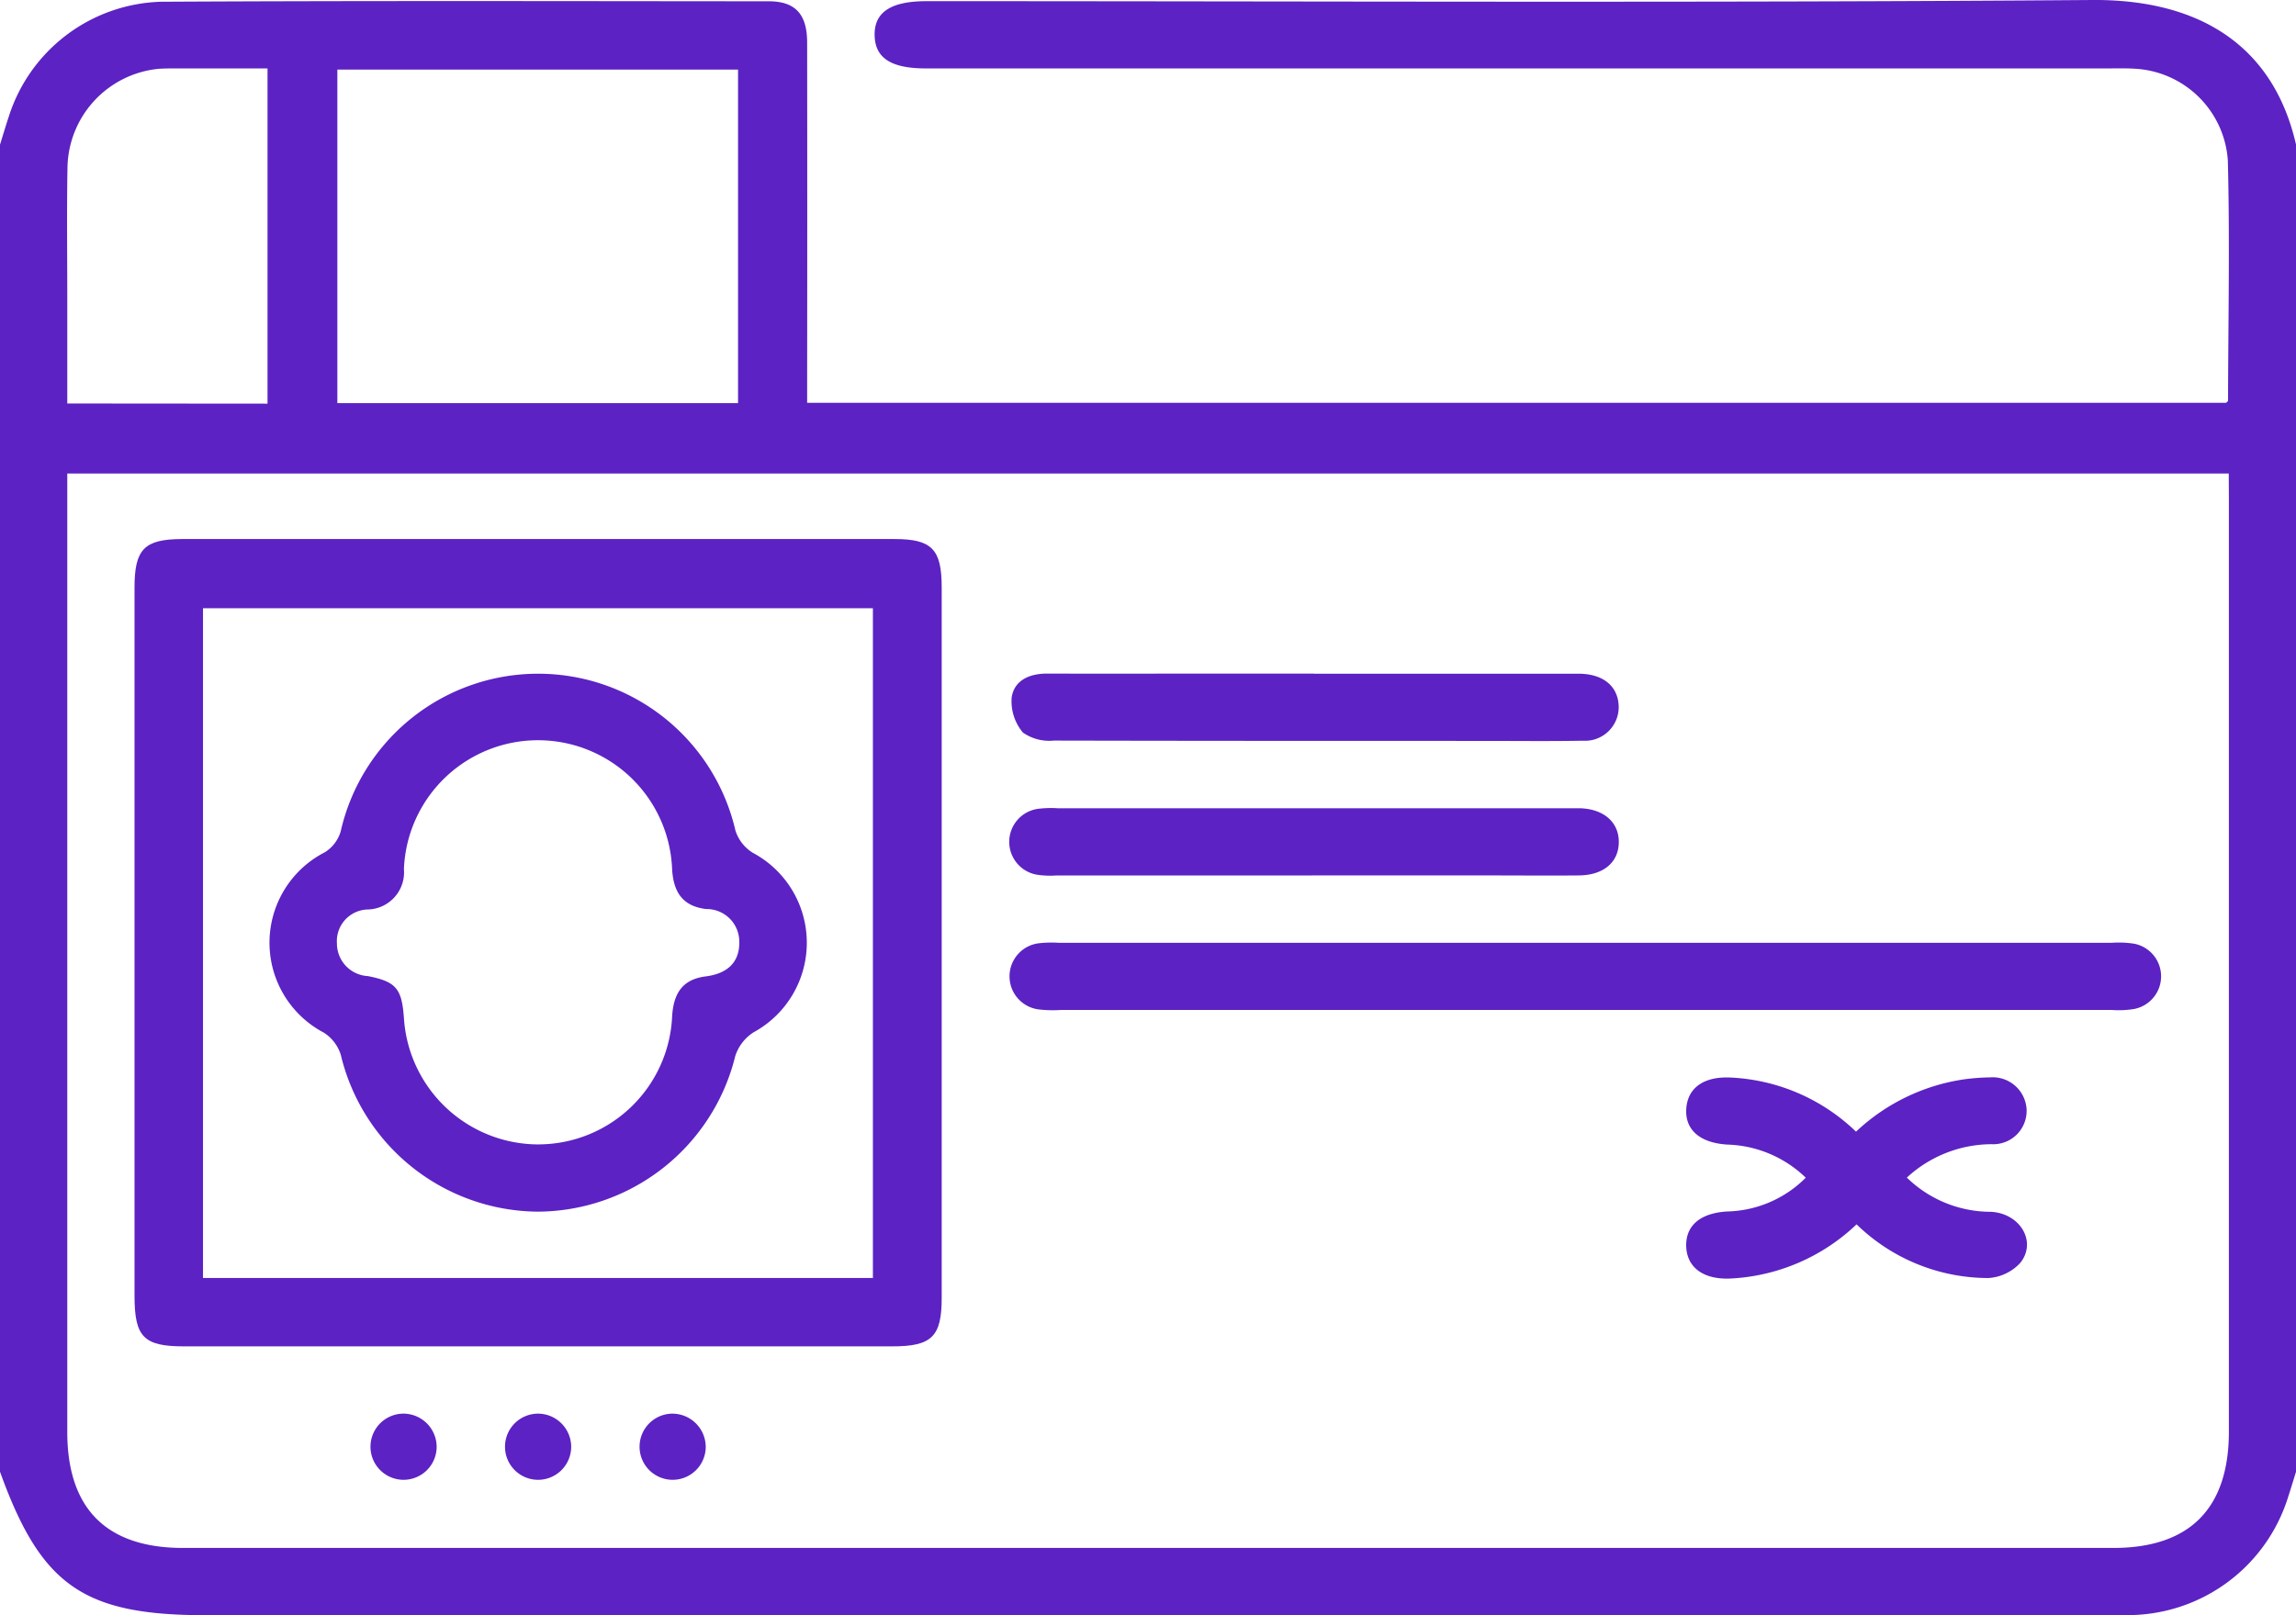 <svg id="Group_113305" data-name="Group 113305" xmlns="http://www.w3.org/2000/svg" xmlns:xlink="http://www.w3.org/1999/xlink" width="71.053" height="50" viewBox="0 0 71.053 50">
  <defs>
    <clipPath id="clip-path">
      <rect id="Rectangle_37211" data-name="Rectangle 37211" width="71.053" height="50" fill="#5c22c3"/>
    </clipPath>
  </defs>
  <g id="Group_113305-2" data-name="Group 113305" clip-path="url(#clip-path)">
    <path id="Path_175282" data-name="Path 175282" d="M71.054,45.558c-.089.285-.175.571-.268.855A5.2,5.2,0,0,1,66,49.994c-.277.008-.555.005-.832.005H6.374C2.584,50,1.269,49.083,0,45.558V4.477c.089-.284.173-.57.267-.853A5.1,5.1,0,0,1,4.99.054C11.256.02,17.523.036,23.789.04c.823,0,1.188.4,1.189,1.274q.007,5.167,0,10.336v.82H68.89c.006-.008.06-.042.06-.077.006-2.474.057-4.949-.006-7.421a3.049,3.049,0,0,0-2.9-2.846c-.276-.016-.555-.008-.832-.008H28.653c-1.073,0-1.568-.318-1.586-1.016-.019-.723.5-1.066,1.605-1.066C40.7.036,52.72.092,64.744,0c3.268-.025,5.6,1.368,6.31,4.477Zm-2.082-30.9H2.082V44.327c0,2.374,1.213,3.59,3.58,3.59H65.4c2.362,0,3.576-1.221,3.576-3.6q0-14.431,0-28.863ZM10.44,12.479h12.4V2.155H10.44Zm-2.161.016V2.118H5.467c-.185,0-.371,0-.555.012A3.124,3.124,0,0,0,2.088,5.2c-.023,1.34-.006,2.681-.006,4.021v3.269Z" fill="#5c22c3"/>
    <path id="Path_175283" data-name="Path 175283" d="M4.163,29.147q0-5.481,0-10.961c0-1.181.3-1.494,1.458-1.5h22.06c1.155,0,1.461.314,1.461,1.493V40.177c0,1.2-.305,1.5-1.529,1.5H5.693c-1.247,0-1.529-.289-1.53-1.563V29.147m22.85-10.319H6.282V39.56H27.013Z" fill="#5c22c3"/>
    <path id="Path_175284" data-name="Path 175284" d="M49.06,31.264H32.827a3.787,3.787,0,0,1-.691-.018,1.032,1.032,0,0,1-.005-2.045,3.492,3.492,0,0,1,.623-.017q16.3,0,32.6,0a3.119,3.119,0,0,1,.692.029,1.029,1.029,0,0,1,0,2.02,2.929,2.929,0,0,1-.69.031H49.06" fill="#5c22c3"/>
    <path id="Path_175285" data-name="Path 175285" d="M57.454,37.9a6.079,6.079,0,0,1-3.9,1.677c-.844.039-1.357-.346-1.372-1.008-.013-.634.439-1.017,1.261-1.067a3.545,3.545,0,0,0,2.439-1.046,3.646,3.646,0,0,0-2.422-1.025c-.858-.051-1.324-.462-1.275-1.12.046-.635.539-.99,1.352-.956a5.981,5.981,0,0,1,3.9,1.676,6.177,6.177,0,0,1,3.319-1.616,6.55,6.55,0,0,1,.827-.064,1.051,1.051,0,0,1,1.132.974,1.033,1.033,0,0,1-1.083,1.094,3.885,3.885,0,0,0-2.622,1.034,3.725,3.725,0,0,0,2.6,1.059c.91.046,1.432.93.911,1.58a1.46,1.46,0,0,1-.994.47A5.847,5.847,0,0,1,57.454,37.9" fill="#5c22c3"/>
    <path id="Path_175286" data-name="Path 175286" d="M40.665,20.855q4.092,0,8.183,0c.766,0,1.226.388,1.245,1.007a1.043,1.043,0,0,1-1.114,1.067c-1.017.019-2.034.006-3.051.006-4.438,0-8.877,0-13.315-.01a1.422,1.422,0,0,1-.958-.249,1.508,1.508,0,0,1-.347-1.089c.082-.535.559-.738,1.1-.736,1.827.006,3.653,0,5.479,0h2.774" fill="#5c22c3"/>
    <path id="Path_175287" data-name="Path 175287" d="M40.609,27.1H32.7a2.729,2.729,0,0,1-.621-.025,1.032,1.032,0,0,1,.033-2.036,3.229,3.229,0,0,1,.623-.019H48.549c.116,0,.231,0,.347,0,.739.022,1.208.437,1.2,1.057s-.476,1.014-1.232,1.022c-.947.009-1.9,0-2.843,0H40.609" fill="#5c22c3"/>
    <path id="Path_175288" data-name="Path 175288" d="M13.513,44.779a1.024,1.024,0,1,1-1-1.019,1.032,1.032,0,0,1,1,1.019" fill="#5c22c3"/>
    <path id="Path_175289" data-name="Path 175289" d="M17.676,44.776a1.024,1.024,0,1,1-1.008-1.016,1.03,1.03,0,0,1,1.008,1.016" fill="#5c22c3"/>
    <path id="Path_175290" data-name="Path 175290" d="M21.84,44.805a1.024,1.024,0,1,1-1.048-1.045,1.035,1.035,0,0,1,1.048,1.045" fill="#5c22c3"/>
    <path id="Path_175291" data-name="Path 175291" d="M16.634,37.507a6.317,6.317,0,0,1-6.087-4.852,1.253,1.253,0,0,0-.533-.693,3.145,3.145,0,0,1,.037-5.579,1.14,1.14,0,0,0,.492-.646,6.266,6.266,0,0,1,12.216-.028,1.257,1.257,0,0,0,.535.688,3.156,3.156,0,0,1,.029,5.557,1.371,1.371,0,0,0-.57.739,6.323,6.323,0,0,1-6.119,4.814m.045-2.082A4.15,4.15,0,0,0,20.8,31.461c.043-.7.311-1.144,1.038-1.236.634-.08,1.053-.406,1.04-1.071a1.009,1.009,0,0,0-1.026-1.014c-.722-.088-1.008-.517-1.052-1.223a4.153,4.153,0,0,0-8.3-.015A1.151,1.151,0,0,1,11.4,28.153a.981.981,0,0,0-.973,1.055,1.011,1.011,0,0,0,.956,1.007c.881.173,1.052.391,1.117,1.3a4.178,4.178,0,0,0,4.182,3.911" fill="#5c22c3"/>
  </g>
</svg>
